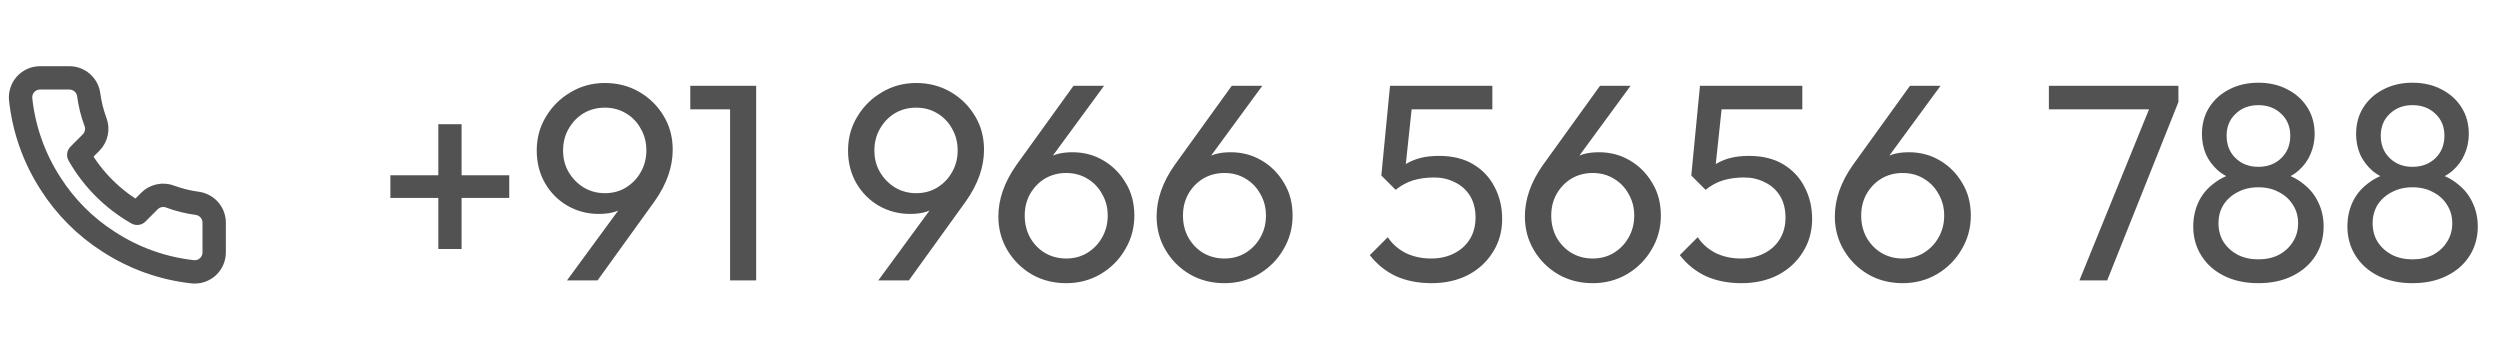 <svg width="107" height="15" viewBox="0 0 107 15" fill="none" xmlns="http://www.w3.org/2000/svg">
<g clip-path="url(#clip0_104_86)">
<path d="M9.167 9.55V10.8C9.167 10.916 9.143 11.031 9.097 11.137C9.05 11.244 8.982 11.339 8.897 11.418C8.811 11.496 8.71 11.556 8.6 11.593C8.49 11.63 8.374 11.644 8.258 11.633C6.976 11.494 5.745 11.056 4.662 10.354C3.656 9.714 2.802 8.861 2.162 7.854C1.458 6.767 1.02 5.53 0.883 4.242C0.873 4.126 0.887 4.01 0.924 3.901C0.96 3.791 1.02 3.69 1.098 3.605C1.176 3.519 1.271 3.451 1.377 3.404C1.482 3.358 1.597 3.333 1.712 3.333H2.962C3.165 3.331 3.361 3.403 3.514 3.535C3.667 3.667 3.768 3.85 3.796 4.05C3.849 4.45 3.946 4.843 4.087 5.221C4.144 5.37 4.156 5.532 4.122 5.688C4.089 5.844 4.012 5.987 3.9 6.1L3.371 6.629C3.964 7.672 4.828 8.536 5.871 9.129L6.4 8.6C6.513 8.488 6.656 8.411 6.812 8.378C6.968 8.344 7.13 8.356 7.279 8.413C7.657 8.554 8.05 8.651 8.45 8.704C8.652 8.733 8.837 8.835 8.969 8.991C9.102 9.147 9.172 9.346 9.167 9.55Z" stroke="#525252" stroke-linecap="round" stroke-linejoin="round"/>
</g>
<path d="M16.708 8.472V7.5H21.796V8.472H16.708ZM18.76 5.316H19.756V10.656H18.76V5.316ZM24.268 12L26.776 8.58L27.184 8.364C27.088 8.524 26.972 8.664 26.836 8.784C26.7 8.904 26.532 8.996 26.332 9.06C26.14 9.124 25.904 9.156 25.624 9.156C25.144 9.156 24.7 9.04 24.292 8.808C23.892 8.576 23.572 8.256 23.332 7.848C23.092 7.432 22.972 6.964 22.972 6.444C22.972 5.908 23.104 5.424 23.368 4.992C23.632 4.552 23.984 4.204 24.424 3.948C24.864 3.684 25.352 3.552 25.888 3.552C26.432 3.552 26.924 3.68 27.364 3.936C27.804 4.192 28.152 4.536 28.408 4.968C28.664 5.392 28.792 5.872 28.792 6.408C28.792 7.144 28.536 7.876 28.024 8.604L25.576 12H24.268ZM25.888 8.268C26.224 8.268 26.524 8.188 26.788 8.028C27.06 7.86 27.272 7.64 27.424 7.368C27.584 7.088 27.664 6.78 27.664 6.444C27.664 6.092 27.584 5.78 27.424 5.508C27.272 5.228 27.06 5.008 26.788 4.848C26.524 4.688 26.224 4.608 25.888 4.608C25.552 4.608 25.248 4.688 24.976 4.848C24.712 5.008 24.5 5.228 24.34 5.508C24.18 5.78 24.1 6.092 24.1 6.444C24.1 6.788 24.18 7.096 24.34 7.368C24.5 7.64 24.716 7.86 24.988 8.028C25.26 8.188 25.56 8.268 25.888 8.268ZM31.248 12V3.672H32.364V12H31.248ZM29.544 4.68V3.672H32.244V4.68H29.544ZM37.592 12L40.1 8.58L40.508 8.364C40.412 8.524 40.296 8.664 40.16 8.784C40.024 8.904 39.856 8.996 39.656 9.06C39.464 9.124 39.228 9.156 38.948 9.156C38.468 9.156 38.024 9.04 37.616 8.808C37.216 8.576 36.896 8.256 36.656 7.848C36.416 7.432 36.296 6.964 36.296 6.444C36.296 5.908 36.428 5.424 36.692 4.992C36.956 4.552 37.308 4.204 37.748 3.948C38.188 3.684 38.676 3.552 39.212 3.552C39.756 3.552 40.248 3.68 40.688 3.936C41.128 4.192 41.476 4.536 41.732 4.968C41.988 5.392 42.116 5.872 42.116 6.408C42.116 7.144 41.86 7.876 41.348 8.604L38.9 12H37.592ZM39.212 8.268C39.548 8.268 39.848 8.188 40.112 8.028C40.384 7.86 40.596 7.64 40.748 7.368C40.908 7.088 40.988 6.78 40.988 6.444C40.988 6.092 40.908 5.78 40.748 5.508C40.596 5.228 40.384 5.008 40.112 4.848C39.848 4.688 39.548 4.608 39.212 4.608C38.876 4.608 38.572 4.688 38.3 4.848C38.036 5.008 37.824 5.228 37.664 5.508C37.504 5.78 37.424 6.092 37.424 6.444C37.424 6.788 37.504 7.096 37.664 7.368C37.824 7.64 38.04 7.86 38.312 8.028C38.584 8.188 38.884 8.268 39.212 8.268ZM45.634 12.12C45.082 12.12 44.586 11.992 44.146 11.736C43.714 11.48 43.37 11.136 43.114 10.704C42.858 10.272 42.73 9.792 42.73 9.264C42.73 8.528 42.986 7.796 43.498 7.068L45.946 3.672H47.254L44.746 7.092L44.338 7.308C44.434 7.14 44.55 7 44.686 6.888C44.822 6.768 44.99 6.676 45.19 6.612C45.39 6.548 45.626 6.516 45.898 6.516C46.386 6.516 46.826 6.632 47.218 6.864C47.618 7.096 47.938 7.416 48.178 7.824C48.426 8.224 48.55 8.692 48.55 9.228C48.55 9.756 48.418 10.24 48.154 10.68C47.898 11.12 47.546 11.472 47.098 11.736C46.658 11.992 46.17 12.12 45.634 12.12ZM45.634 11.064C45.97 11.064 46.27 10.984 46.534 10.824C46.806 10.656 47.018 10.436 47.17 10.164C47.33 9.884 47.41 9.572 47.41 9.228C47.41 8.884 47.33 8.576 47.17 8.304C47.018 8.024 46.806 7.804 46.534 7.644C46.27 7.484 45.97 7.404 45.634 7.404C45.298 7.404 44.994 7.484 44.722 7.644C44.458 7.804 44.246 8.024 44.086 8.304C43.934 8.576 43.858 8.884 43.858 9.228C43.858 9.572 43.934 9.884 44.086 10.164C44.246 10.444 44.458 10.664 44.722 10.824C44.994 10.984 45.298 11.064 45.634 11.064ZM52.407 12.12C51.855 12.12 51.359 11.992 50.919 11.736C50.487 11.48 50.143 11.136 49.887 10.704C49.631 10.272 49.503 9.792 49.503 9.264C49.503 8.528 49.759 7.796 50.271 7.068L52.719 3.672H54.027L51.519 7.092L51.111 7.308C51.207 7.14 51.323 7 51.459 6.888C51.595 6.768 51.763 6.676 51.963 6.612C52.163 6.548 52.399 6.516 52.671 6.516C53.159 6.516 53.599 6.632 53.991 6.864C54.391 7.096 54.711 7.416 54.951 7.824C55.199 8.224 55.323 8.692 55.323 9.228C55.323 9.756 55.191 10.24 54.927 10.68C54.671 11.12 54.319 11.472 53.871 11.736C53.431 11.992 52.943 12.12 52.407 12.12ZM52.407 11.064C52.743 11.064 53.043 10.984 53.307 10.824C53.579 10.656 53.791 10.436 53.943 10.164C54.103 9.884 54.183 9.572 54.183 9.228C54.183 8.884 54.103 8.576 53.943 8.304C53.791 8.024 53.579 7.804 53.307 7.644C53.043 7.484 52.743 7.404 52.407 7.404C52.071 7.404 51.767 7.484 51.495 7.644C51.231 7.804 51.019 8.024 50.859 8.304C50.707 8.576 50.631 8.884 50.631 9.228C50.631 9.572 50.707 9.884 50.859 10.164C51.019 10.444 51.231 10.664 51.495 10.824C51.767 10.984 52.071 11.064 52.407 11.064ZM61.269 12.12C60.701 12.12 60.193 12.02 59.745 11.82C59.305 11.612 58.933 11.312 58.629 10.92L59.397 10.152C59.581 10.432 59.833 10.656 60.153 10.824C60.481 10.984 60.845 11.064 61.245 11.064C61.621 11.064 61.949 10.992 62.229 10.848C62.517 10.704 62.741 10.504 62.901 10.248C63.069 9.984 63.153 9.672 63.153 9.312C63.153 8.944 63.073 8.632 62.913 8.376C62.753 8.12 62.537 7.928 62.265 7.8C62.001 7.664 61.709 7.596 61.389 7.596C61.061 7.596 60.761 7.636 60.489 7.716C60.225 7.796 59.973 7.932 59.733 8.124L59.745 7.404C59.881 7.236 60.037 7.1 60.213 6.996C60.389 6.892 60.589 6.812 60.813 6.756C61.037 6.7 61.297 6.672 61.593 6.672C62.169 6.672 62.657 6.792 63.057 7.032C63.457 7.272 63.761 7.596 63.969 8.004C64.185 8.412 64.293 8.868 64.293 9.372C64.293 9.9 64.161 10.372 63.897 10.788C63.641 11.204 63.285 11.532 62.829 11.772C62.373 12.004 61.853 12.12 61.269 12.12ZM59.733 8.124L59.121 7.512L59.493 3.672H60.525L60.105 7.62L59.733 8.124ZM59.721 4.68L59.493 3.672H63.873V4.68H59.721ZM68.169 12.12C67.617 12.12 67.121 11.992 66.681 11.736C66.249 11.48 65.905 11.136 65.649 10.704C65.393 10.272 65.265 9.792 65.265 9.264C65.265 8.528 65.521 7.796 66.033 7.068L68.481 3.672H69.789L67.281 7.092L66.873 7.308C66.969 7.14 67.085 7 67.221 6.888C67.357 6.768 67.525 6.676 67.725 6.612C67.925 6.548 68.161 6.516 68.433 6.516C68.921 6.516 69.361 6.632 69.753 6.864C70.153 7.096 70.473 7.416 70.713 7.824C70.961 8.224 71.085 8.692 71.085 9.228C71.085 9.756 70.953 10.24 70.689 10.68C70.433 11.12 70.081 11.472 69.633 11.736C69.193 11.992 68.705 12.12 68.169 12.12ZM68.169 11.064C68.505 11.064 68.805 10.984 69.069 10.824C69.341 10.656 69.553 10.436 69.705 10.164C69.865 9.884 69.945 9.572 69.945 9.228C69.945 8.884 69.865 8.576 69.705 8.304C69.553 8.024 69.341 7.804 69.069 7.644C68.805 7.484 68.505 7.404 68.169 7.404C67.833 7.404 67.529 7.484 67.257 7.644C66.993 7.804 66.781 8.024 66.621 8.304C66.469 8.576 66.393 8.884 66.393 9.228C66.393 9.572 66.469 9.884 66.621 10.164C66.781 10.444 66.993 10.664 67.257 10.824C67.529 10.984 67.833 11.064 68.169 11.064ZM74.535 12.12C73.967 12.12 73.459 12.02 73.011 11.82C72.571 11.612 72.199 11.312 71.895 10.92L72.663 10.152C72.847 10.432 73.099 10.656 73.419 10.824C73.747 10.984 74.111 11.064 74.511 11.064C74.887 11.064 75.215 10.992 75.495 10.848C75.783 10.704 76.007 10.504 76.167 10.248C76.335 9.984 76.419 9.672 76.419 9.312C76.419 8.944 76.339 8.632 76.179 8.376C76.019 8.12 75.803 7.928 75.531 7.8C75.267 7.664 74.975 7.596 74.655 7.596C74.327 7.596 74.027 7.636 73.755 7.716C73.491 7.796 73.239 7.932 72.999 8.124L73.011 7.404C73.147 7.236 73.303 7.1 73.479 6.996C73.655 6.892 73.855 6.812 74.079 6.756C74.303 6.7 74.563 6.672 74.859 6.672C75.435 6.672 75.923 6.792 76.323 7.032C76.723 7.272 77.027 7.596 77.235 8.004C77.451 8.412 77.559 8.868 77.559 9.372C77.559 9.9 77.427 10.372 77.163 10.788C76.907 11.204 76.551 11.532 76.095 11.772C75.639 12.004 75.119 12.12 74.535 12.12ZM72.999 8.124L72.387 7.512L72.759 3.672H73.791L73.371 7.62L72.999 8.124ZM72.987 4.68L72.759 3.672H77.139V4.68H72.987ZM81.435 12.12C80.883 12.12 80.387 11.992 79.947 11.736C79.515 11.48 79.171 11.136 78.915 10.704C78.659 10.272 78.531 9.792 78.531 9.264C78.531 8.528 78.787 7.796 79.299 7.068L81.747 3.672H83.055L80.547 7.092L80.139 7.308C80.235 7.14 80.351 7 80.487 6.888C80.623 6.768 80.791 6.676 80.991 6.612C81.191 6.548 81.427 6.516 81.699 6.516C82.187 6.516 82.627 6.632 83.019 6.864C83.419 7.096 83.739 7.416 83.979 7.824C84.227 8.224 84.351 8.692 84.351 9.228C84.351 9.756 84.219 10.24 83.955 10.68C83.699 11.12 83.347 11.472 82.899 11.736C82.459 11.992 81.971 12.12 81.435 12.12ZM81.435 11.064C81.771 11.064 82.071 10.984 82.335 10.824C82.607 10.656 82.819 10.436 82.971 10.164C83.131 9.884 83.211 9.572 83.211 9.228C83.211 8.884 83.131 8.576 82.971 8.304C82.819 8.024 82.607 7.804 82.335 7.644C82.071 7.484 81.771 7.404 81.435 7.404C81.099 7.404 80.795 7.484 80.523 7.644C80.259 7.804 80.047 8.024 79.887 8.304C79.735 8.576 79.659 8.884 79.659 9.228C79.659 9.572 79.735 9.884 79.887 10.164C80.047 10.444 80.259 10.664 80.523 10.824C80.795 10.984 81.099 11.064 81.435 11.064ZM89 12L92.12 4.332L93.236 4.368L90.188 12H89ZM87.692 4.68V3.672H93.236V4.368L92.744 4.68H87.692ZM96.656 12.12C96.103 12.12 95.615 12.016 95.192 11.808C94.775 11.6 94.451 11.312 94.219 10.944C93.987 10.576 93.871 10.16 93.871 9.696C93.871 9.32 93.944 8.976 94.088 8.664C94.231 8.352 94.444 8.088 94.724 7.872C95.004 7.648 95.332 7.488 95.707 7.392L95.743 7.716C95.424 7.628 95.151 7.488 94.927 7.296C94.704 7.096 94.531 6.864 94.412 6.6C94.299 6.328 94.243 6.04 94.243 5.736C94.243 5.304 94.347 4.924 94.555 4.596C94.763 4.268 95.047 4.012 95.407 3.828C95.775 3.636 96.192 3.54 96.656 3.54C97.127 3.54 97.543 3.636 97.903 3.828C98.263 4.012 98.547 4.268 98.755 4.596C98.963 4.924 99.067 5.304 99.067 5.736C99.067 6.04 99.007 6.328 98.888 6.6C98.775 6.864 98.608 7.096 98.383 7.296C98.168 7.488 97.9 7.628 97.579 7.716L97.603 7.392C97.987 7.488 98.316 7.648 98.588 7.872C98.868 8.088 99.079 8.352 99.224 8.664C99.376 8.976 99.451 9.32 99.451 9.696C99.451 10.16 99.335 10.576 99.103 10.944C98.871 11.312 98.543 11.6 98.12 11.808C97.704 12.016 97.216 12.12 96.656 12.12ZM96.656 11.1C96.992 11.1 97.284 11.036 97.531 10.908C97.787 10.772 97.987 10.588 98.132 10.356C98.284 10.124 98.359 9.856 98.359 9.552C98.359 9.256 98.284 8.992 98.132 8.76C97.987 8.528 97.787 8.348 97.531 8.22C97.284 8.084 96.992 8.016 96.656 8.016C96.328 8.016 96.035 8.084 95.779 8.22C95.523 8.348 95.32 8.528 95.168 8.76C95.023 8.992 94.951 9.256 94.951 9.552C94.951 9.856 95.023 10.124 95.168 10.356C95.32 10.588 95.523 10.772 95.779 10.908C96.035 11.036 96.328 11.1 96.656 11.1ZM96.656 7.14C97.055 7.14 97.383 7.016 97.639 6.768C97.895 6.52 98.023 6.2 98.023 5.808C98.023 5.424 97.895 5.112 97.639 4.872C97.383 4.624 97.055 4.5 96.656 4.5C96.263 4.5 95.939 4.624 95.683 4.872C95.427 5.112 95.299 5.424 95.299 5.808C95.299 6.2 95.427 6.52 95.683 6.768C95.939 7.016 96.263 7.14 96.656 7.14ZM103.253 12.12C102.701 12.12 102.213 12.016 101.789 11.808C101.373 11.6 101.049 11.312 100.817 10.944C100.585 10.576 100.469 10.16 100.469 9.696C100.469 9.32 100.541 8.976 100.685 8.664C100.829 8.352 101.041 8.088 101.321 7.872C101.601 7.648 101.929 7.488 102.305 7.392L102.341 7.716C102.021 7.628 101.749 7.488 101.525 7.296C101.301 7.096 101.129 6.864 101.009 6.6C100.897 6.328 100.841 6.04 100.841 5.736C100.841 5.304 100.945 4.924 101.153 4.596C101.361 4.268 101.645 4.012 102.005 3.828C102.373 3.636 102.789 3.54 103.253 3.54C103.725 3.54 104.141 3.636 104.501 3.828C104.861 4.012 105.145 4.268 105.353 4.596C105.561 4.924 105.665 5.304 105.665 5.736C105.665 6.04 105.605 6.328 105.485 6.6C105.373 6.864 105.205 7.096 104.981 7.296C104.765 7.488 104.497 7.628 104.177 7.716L104.201 7.392C104.585 7.488 104.913 7.648 105.185 7.872C105.465 8.088 105.677 8.352 105.821 8.664C105.973 8.976 106.049 9.32 106.049 9.696C106.049 10.16 105.933 10.576 105.701 10.944C105.469 11.312 105.141 11.6 104.717 11.808C104.301 12.016 103.813 12.12 103.253 12.12ZM103.253 11.1C103.589 11.1 103.881 11.036 104.129 10.908C104.385 10.772 104.585 10.588 104.729 10.356C104.881 10.124 104.957 9.856 104.957 9.552C104.957 9.256 104.881 8.992 104.729 8.76C104.585 8.528 104.385 8.348 104.129 8.22C103.881 8.084 103.589 8.016 103.253 8.016C102.925 8.016 102.633 8.084 102.377 8.22C102.121 8.348 101.917 8.528 101.765 8.76C101.621 8.992 101.549 9.256 101.549 9.552C101.549 9.856 101.621 10.124 101.765 10.356C101.917 10.588 102.121 10.772 102.377 10.908C102.633 11.036 102.925 11.1 103.253 11.1ZM103.253 7.14C103.653 7.14 103.981 7.016 104.237 6.768C104.493 6.52 104.621 6.2 104.621 5.808C104.621 5.424 104.493 5.112 104.237 4.872C103.981 4.624 103.653 4.5 103.253 4.5C102.861 4.5 102.537 4.624 102.281 4.872C102.025 5.112 101.897 5.424 101.897 5.808C101.897 6.2 102.025 6.52 102.281 6.768C102.537 7.016 102.861 7.14 103.253 7.14Z" fill="#525252"/>
<defs>
<clipPath id="clip0_104_86">
<rect width="10" height="10" fill="white" transform="translate(0 2.5)"/>
</clipPath>
</defs>
</svg>

